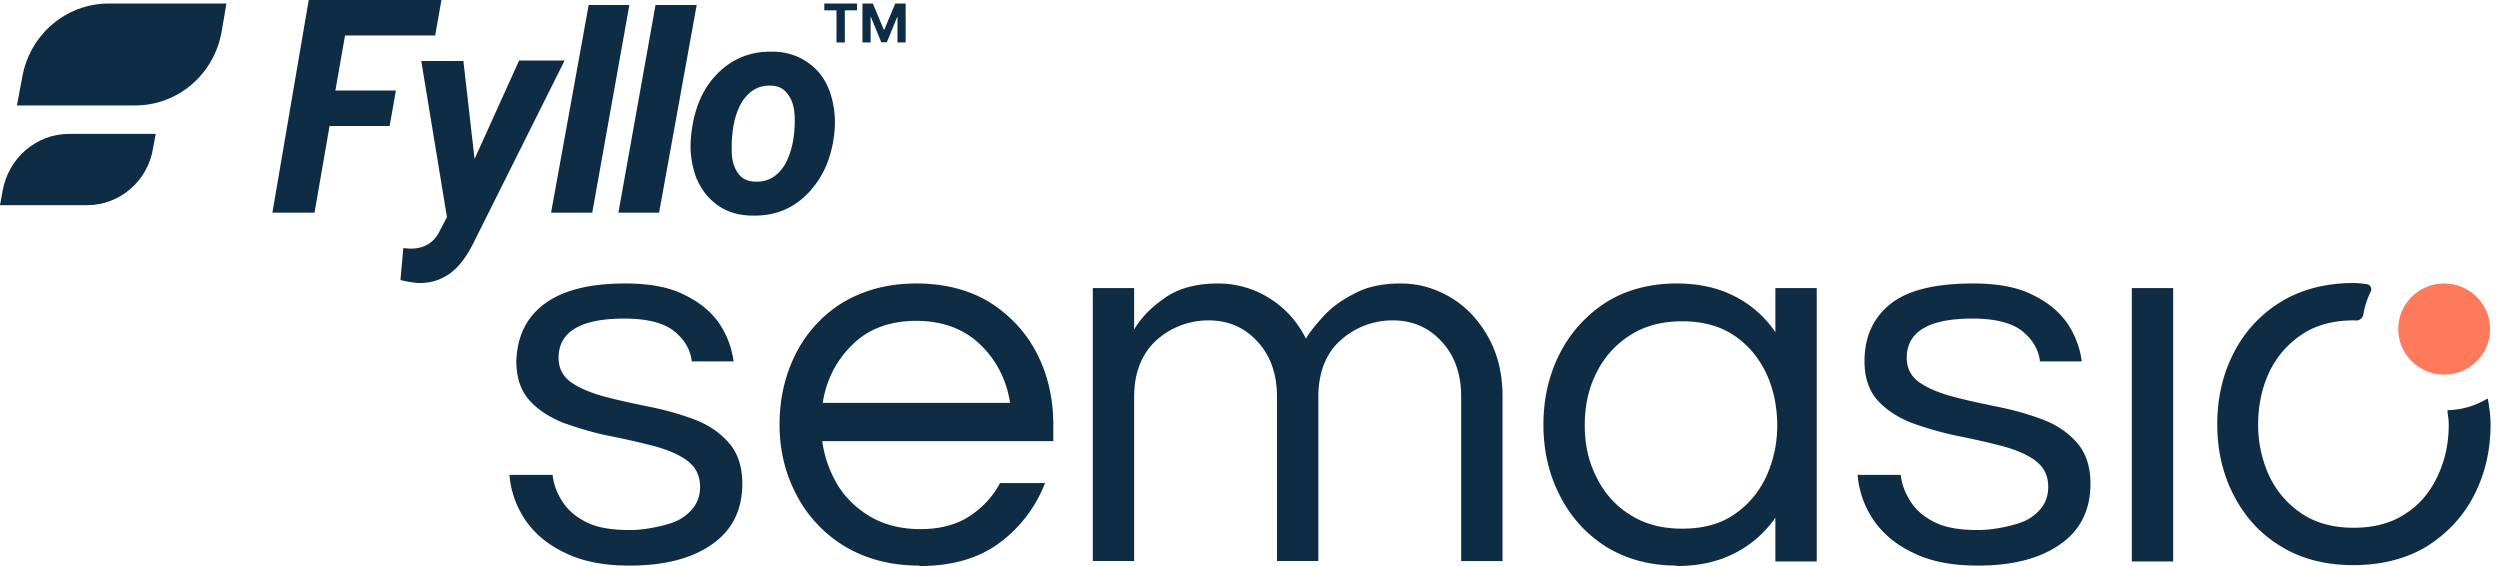 <svg width="159" height="36" viewBox="0 0 159 36" fill="none" xmlns="http://www.w3.org/2000/svg">
<title>Fyllo Home Page</title>
  <path d="M25.18 5.76h-3.85l.616-3.506h5.73l.4-2.254h-8.44l-2.311 13.524h2.68l.955-5.51h3.82l.4-2.254Z" fill="#0F2C45"></path>
  <path d="m33.015 3.85-2.834 6.261-.708-6.23h-2.68l1.632 9.924-.554 1.065c-.4.657-1.017.97-1.849.939l-.37-.032-.184 2.035c.554.125.955.188 1.232.188.74 0 1.386-.22 1.94-.626.555-.407 1.048-1.064 1.48-1.94L35.91 3.85h-2.896ZM37.44.319l-2.392 13.205h2.619L40.028.319h-2.587Zm4.252 0L39.33 13.524h2.588L44.31.319h-2.618Zm9.683 3.657c-.616-.439-1.386-.69-2.248-.69-1.387-.03-2.557.44-3.512 1.41-.955.97-1.51 2.316-1.664 3.975a5.85 5.85 0 0 0 .308 2.567c.308.783.77 1.378 1.386 1.816.617.438 1.356.657 2.218.657 1.418.032 2.588-.438 3.543-1.44.955-1.001 1.51-2.285 1.664-3.881a5.986 5.986 0 0 0-.308-2.599c-.278-.751-.74-1.377-1.387-1.815Zm-1.447 6.48c-.463.751-1.079 1.127-1.88 1.095-.492 0-.862-.188-1.109-.532-.246-.344-.4-.814-.4-1.409-.03-1.283.185-2.316.616-3.067.462-.752 1.078-1.127 1.848-1.096.493 0 .863.188 1.11.563.277.345.4.814.43 1.41.031 1.251-.184 2.253-.615 3.036Zm2.497-9.8V.225h2.083v.431h-.777V2.7h-.53V.656h-.776ZM54.85.225h.662l.699 1.663h.03l.698-1.663h.661V2.7h-.52V1.089h-.021l-.656 1.599h-.355l-.656-1.605h-.02V2.7h-.521V.225Z" fill="#0F2C45"></path>
  <path fill-rule="evenodd" clip-rule="evenodd" d="M1.074 6.706h7.519c2.719 0 5.035-1.979 5.505-4.707L14.4.225H6.915c-2.72 0-5.035 1.978-5.505 4.707l-.336 1.774ZM0 13.05h5.538c2.082 0 3.86-1.535 4.196-3.616l.168-.92H4.397c-2.08 0-3.86 1.534-4.23 3.615L0 13.05Z" fill="#0F2C45"></path>
  <path d="M40.025 35.971c-1.607 0-2.98-.26-4.09-.812-1.11-.521-1.957-1.246-2.542-2.115a5.94 5.94 0 0 1-.993-2.841h2.746c.059.58.263 1.13.614 1.681.35.55.847.986 1.548 1.333.701.348 1.607.493 2.746.493.35 0 .789-.029 1.286-.116.496-.087 1.022-.203 1.49-.377a2.903 2.903 0 0 0 1.197-.84c.322-.377.497-.84.497-1.42 0-.725-.292-1.276-.847-1.682-.555-.405-1.286-.695-2.162-.927a52.113 52.113 0 0 0-2.834-.638c-.993-.203-1.928-.493-2.834-.812-.876-.347-1.606-.811-2.161-1.42-.556-.609-.848-1.45-.848-2.522.059-1.536.614-2.753 1.782-3.623 1.169-.87 2.863-1.304 5.142-1.304 1.548 0 2.805.232 3.769.725.964.463 1.694 1.072 2.22 1.826.497.753.789 1.536.906 2.405h-2.659c-.087-.753-.467-1.39-1.11-1.913-.643-.521-1.694-.811-3.184-.811-2.776 0-4.178.84-4.178 2.493 0 .695.292 1.217.847 1.594.555.377 1.286.667 2.162.898.877.232 1.84.435 2.834.638.993.203 1.928.464 2.834.812.905.347 1.606.84 2.161 1.478.556.638.848 1.507.848 2.58 0 1.68-.643 2.985-1.958 3.884-1.285.898-3.038 1.333-5.2 1.333h-.029Zm18.435 0c-1.783 0-3.33-.406-4.675-1.188a8.297 8.297 0 0 1-3.096-3.247c-.73-1.362-1.11-2.87-1.11-4.522 0-1.652.35-3.188 1.051-4.55a8.078 8.078 0 0 1 3.01-3.247c1.343-.782 2.862-1.188 4.644-1.188s3.36.406 4.645 1.188c1.286.812 2.308 1.884 3.01 3.247.7 1.362 1.051 2.87 1.051 4.55v1.044H52.295a7.37 7.37 0 0 0 .994 2.811c.525.841 1.227 1.508 2.132 2.03.877.492 1.928.753 3.097.753 1.227 0 2.279-.26 3.126-.812a5.684 5.684 0 0 0 1.957-2.115h2.863a8.524 8.524 0 0 1-2.892 3.797c-1.315.985-3.01 1.478-5.113 1.478v-.029Zm-6.136-10.348h11.92c-.234-1.478-.877-2.725-1.9-3.71-1.022-.986-2.395-1.507-4.06-1.507-1.665 0-3.038.492-4.06 1.507-1.023.985-1.666 2.232-1.9 3.71ZM69.502 35.71V18.32h2.629v2.637c.409-.695 1.022-1.362 1.899-1.97.876-.638 2.016-.957 3.447-.957a6.11 6.11 0 0 1 3.243.927c.993.61 1.782 1.479 2.337 2.58.234-.406.614-.87 1.11-1.42.497-.55 1.169-1.044 1.987-1.45.788-.434 1.782-.637 2.921-.637 1.14 0 2.162.29 3.155.87.994.58 1.782 1.42 2.396 2.492.613 1.073.935 2.348.935 3.797v10.493h-2.63V25.246c0-1.449-.409-2.637-1.256-3.536-.818-.899-1.87-1.333-3.096-1.333a4.933 4.933 0 0 0-3.33 1.275c-.936.84-1.403 2.058-1.403 3.623v10.406h-2.63V25.246c0-1.449-.408-2.637-1.256-3.536-.818-.899-1.87-1.333-3.096-1.333a4.933 4.933 0 0 0-3.33 1.275c-.936.87-1.403 2.058-1.403 3.623v10.406h-2.63v.03Zm37.131.261c-1.694 0-3.184-.406-4.469-1.188-1.286-.812-2.25-1.885-2.95-3.247-.702-1.362-1.053-2.87-1.053-4.522 0-1.652.35-3.188 1.052-4.55a8.36 8.36 0 0 1 2.951-3.247c1.256-.782 2.775-1.188 4.469-1.188 1.461 0 2.688.29 3.74.84a6.806 6.806 0 0 1 2.541 2.261v-2.81h2.63v17.39h-2.63v-2.782a6.989 6.989 0 0 1-2.541 2.231c-1.052.551-2.279.841-3.74.841v-.029Zm.351-2.348c1.315 0 2.425-.29 3.301-.898.906-.61 1.578-1.42 2.045-2.406a7.755 7.755 0 0 0 .701-3.276c0-1.159-.233-2.318-.701-3.304-.467-.985-1.139-1.797-2.045-2.406-.905-.608-2.016-.898-3.301-.898-1.285 0-2.396.29-3.33.898a5.884 5.884 0 0 0-2.133 2.406c-.497.986-.73 2.087-.73 3.304 0 1.218.233 2.29.73 3.276.497 1.014 1.198 1.826 2.133 2.406.934.608 2.045.898 3.33.898Zm18.784 2.348c-1.606 0-2.979-.26-4.09-.812-1.11-.521-1.957-1.246-2.541-2.115a5.935 5.935 0 0 1-.993-2.841h2.746c.058.58.263 1.13.613 1.681.351.55.847.986 1.549 1.333.701.348 1.606.493 2.746.493.35 0 .788-.029 1.285-.116.497-.087 1.023-.203 1.49-.377a2.91 2.91 0 0 0 1.198-.84c.321-.377.496-.84.496-1.42 0-.725-.292-1.276-.847-1.682-.555-.405-1.285-.695-2.162-.927a52.036 52.036 0 0 0-2.833-.638 21.318 21.318 0 0 1-2.834-.812c-.877-.347-1.607-.811-2.162-1.42-.555-.609-.847-1.45-.847-2.522 0-1.565.584-2.811 1.723-3.68 1.14-.87 2.922-1.247 5.201-1.247 1.548 0 2.804.232 3.768.725.964.463 1.695 1.072 2.22 1.826a5.63 5.63 0 0 1 .906 2.405h-2.658c-.088-.753-.468-1.39-1.111-1.913-.642-.521-1.694-.811-3.184-.811-2.775 0-4.178.84-4.178 2.493 0 .695.293 1.217.848 1.594.555.377 1.285.667 2.162.898.876.232 1.84.435 2.833.638.994.203 1.928.464 2.834.812.906.347 1.607.84 2.162 1.478.555.638.847 1.507.847 2.58 0 1.68-.643 2.985-1.957 3.884-1.286.898-3.039 1.333-5.2 1.333h-.03Zm9.816-.261V18.32h2.629v17.39h-2.629Z" fill="#0F2C45"></path>
  <path d="M155.45 23.826c1.613 0 2.921-1.298 2.921-2.899 0-1.6-1.308-2.898-2.921-2.898-1.614 0-2.922 1.298-2.922 2.898 0 1.601 1.308 2.899 2.922 2.899Z" fill="#FF795C"></path>
  <path d="M155.67 26.1a.05.05 0 0 0-.014.038c.03.283.085.565.085.847 0 1.189-.233 2.29-.701 3.276-.467 1.014-1.139 1.826-2.045 2.406-.905.608-2.015.898-3.301.898-1.285 0-2.395-.29-3.301-.898a5.922 5.922 0 0 1-2.074-2.406 7.755 7.755 0 0 1-.701-3.276c0-1.159.233-2.318.701-3.304a5.922 5.922 0 0 1 2.074-2.406c.906-.608 2.016-.898 3.301-.898.037 0 .073.002.108.005a.463.463 0 0 0 .509-.393c.089-.51.24-.986.468-1.437.098-.195-.017-.443-.233-.475a5.668 5.668 0 0 0-.852-.077c-1.782 0-3.33.406-4.616 1.188a8.081 8.081 0 0 0-3.009 3.247c-.701 1.362-1.051 2.87-1.051 4.55 0 1.682.35 3.16 1.051 4.522.701 1.363 1.695 2.464 3.009 3.247 1.315.811 2.863 1.188 4.616 1.188 1.753 0 3.36-.406 4.645-1.188 1.286-.812 2.308-1.884 3.009-3.247.701-1.362 1.052-2.87 1.052-4.522 0-.557-.081-1.06-.165-1.588a.044.044 0 0 0-.066-.03 5.1 5.1 0 0 1-2.467.72.047.047 0 0 0-.032.013Z" fill="#0F2C45"></path>
</svg>